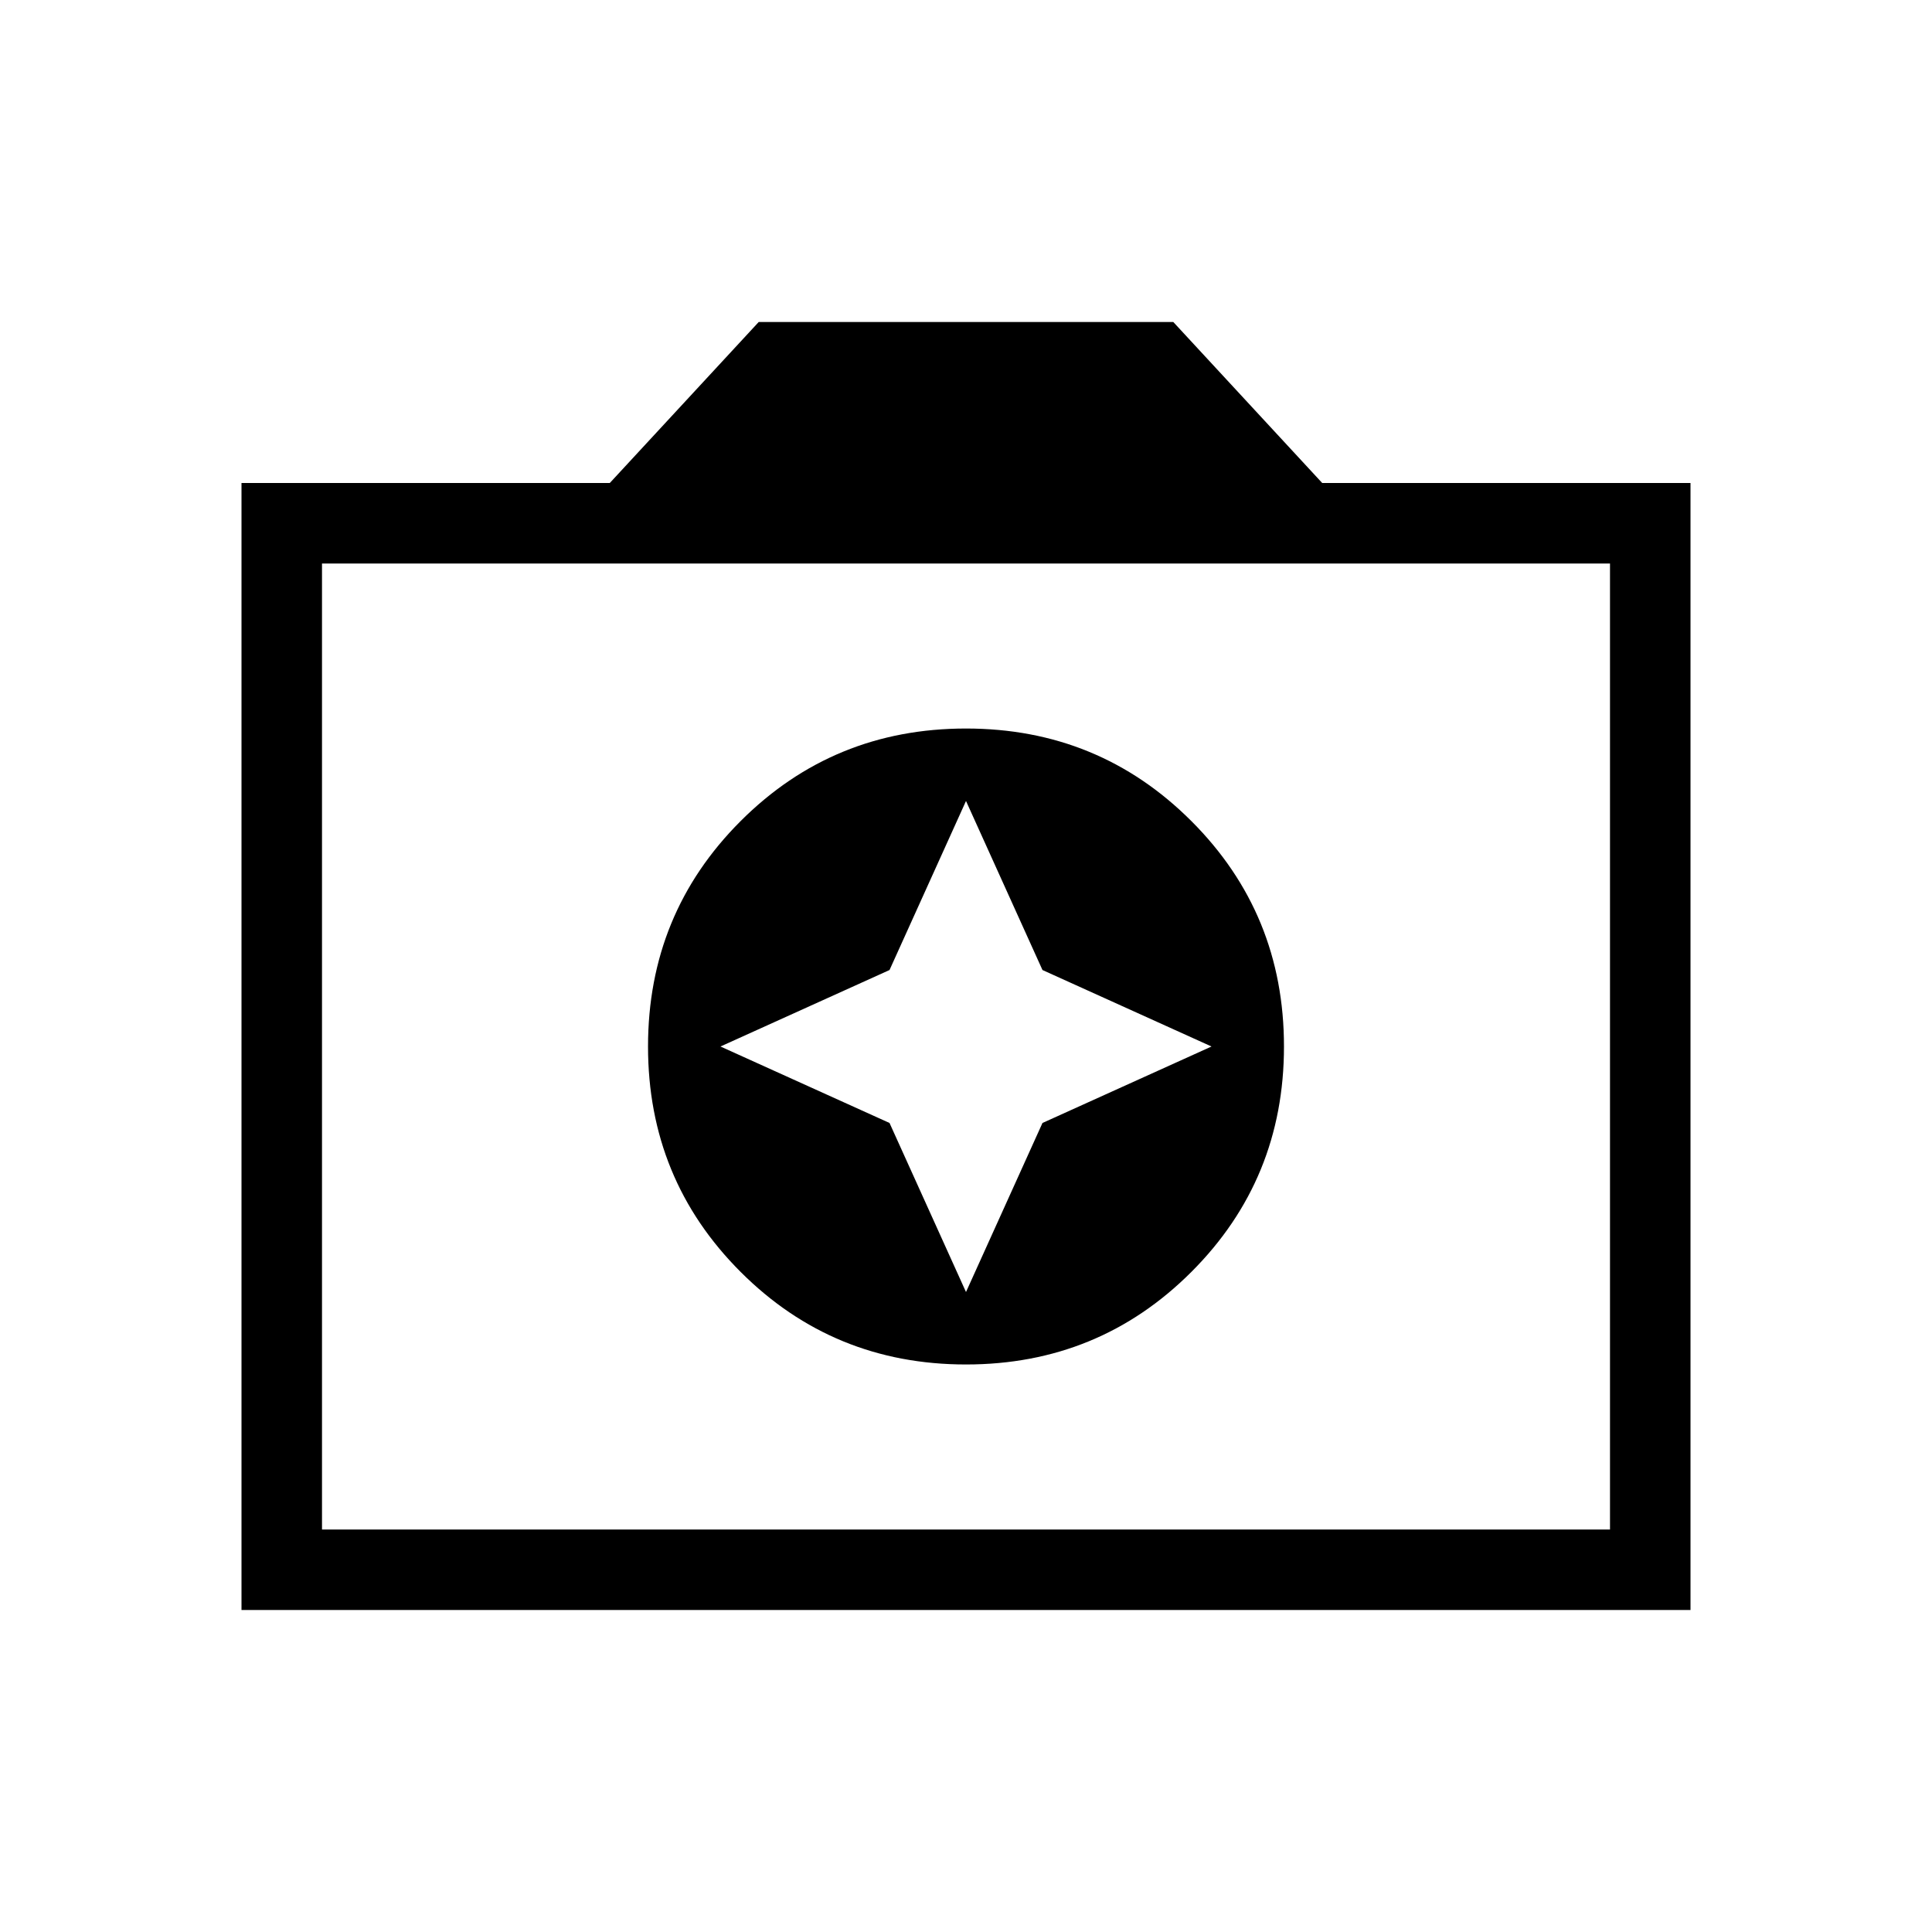 <svg xmlns="http://www.w3.org/2000/svg" height="24" width="24"><path d="M12 16.95Q13.65 16.95 14.8 15.8Q15.95 14.65 15.95 13Q15.95 11.35 14.8 10.2Q13.65 9.05 12 9.05Q10.35 9.05 9.2 10.2Q8.05 11.35 8.05 13Q8.05 14.65 9.2 15.8Q10.35 16.95 12 16.95ZM12 16.05 11.05 13.95 8.95 13 11.05 12.05 12 9.95 12.95 12.05 15.05 13 12.95 13.95ZM3 20V6H7.575L9.425 4H14.575L16.425 6H21V20ZM4 19H20V7H4ZM12 13Z"/></svg>